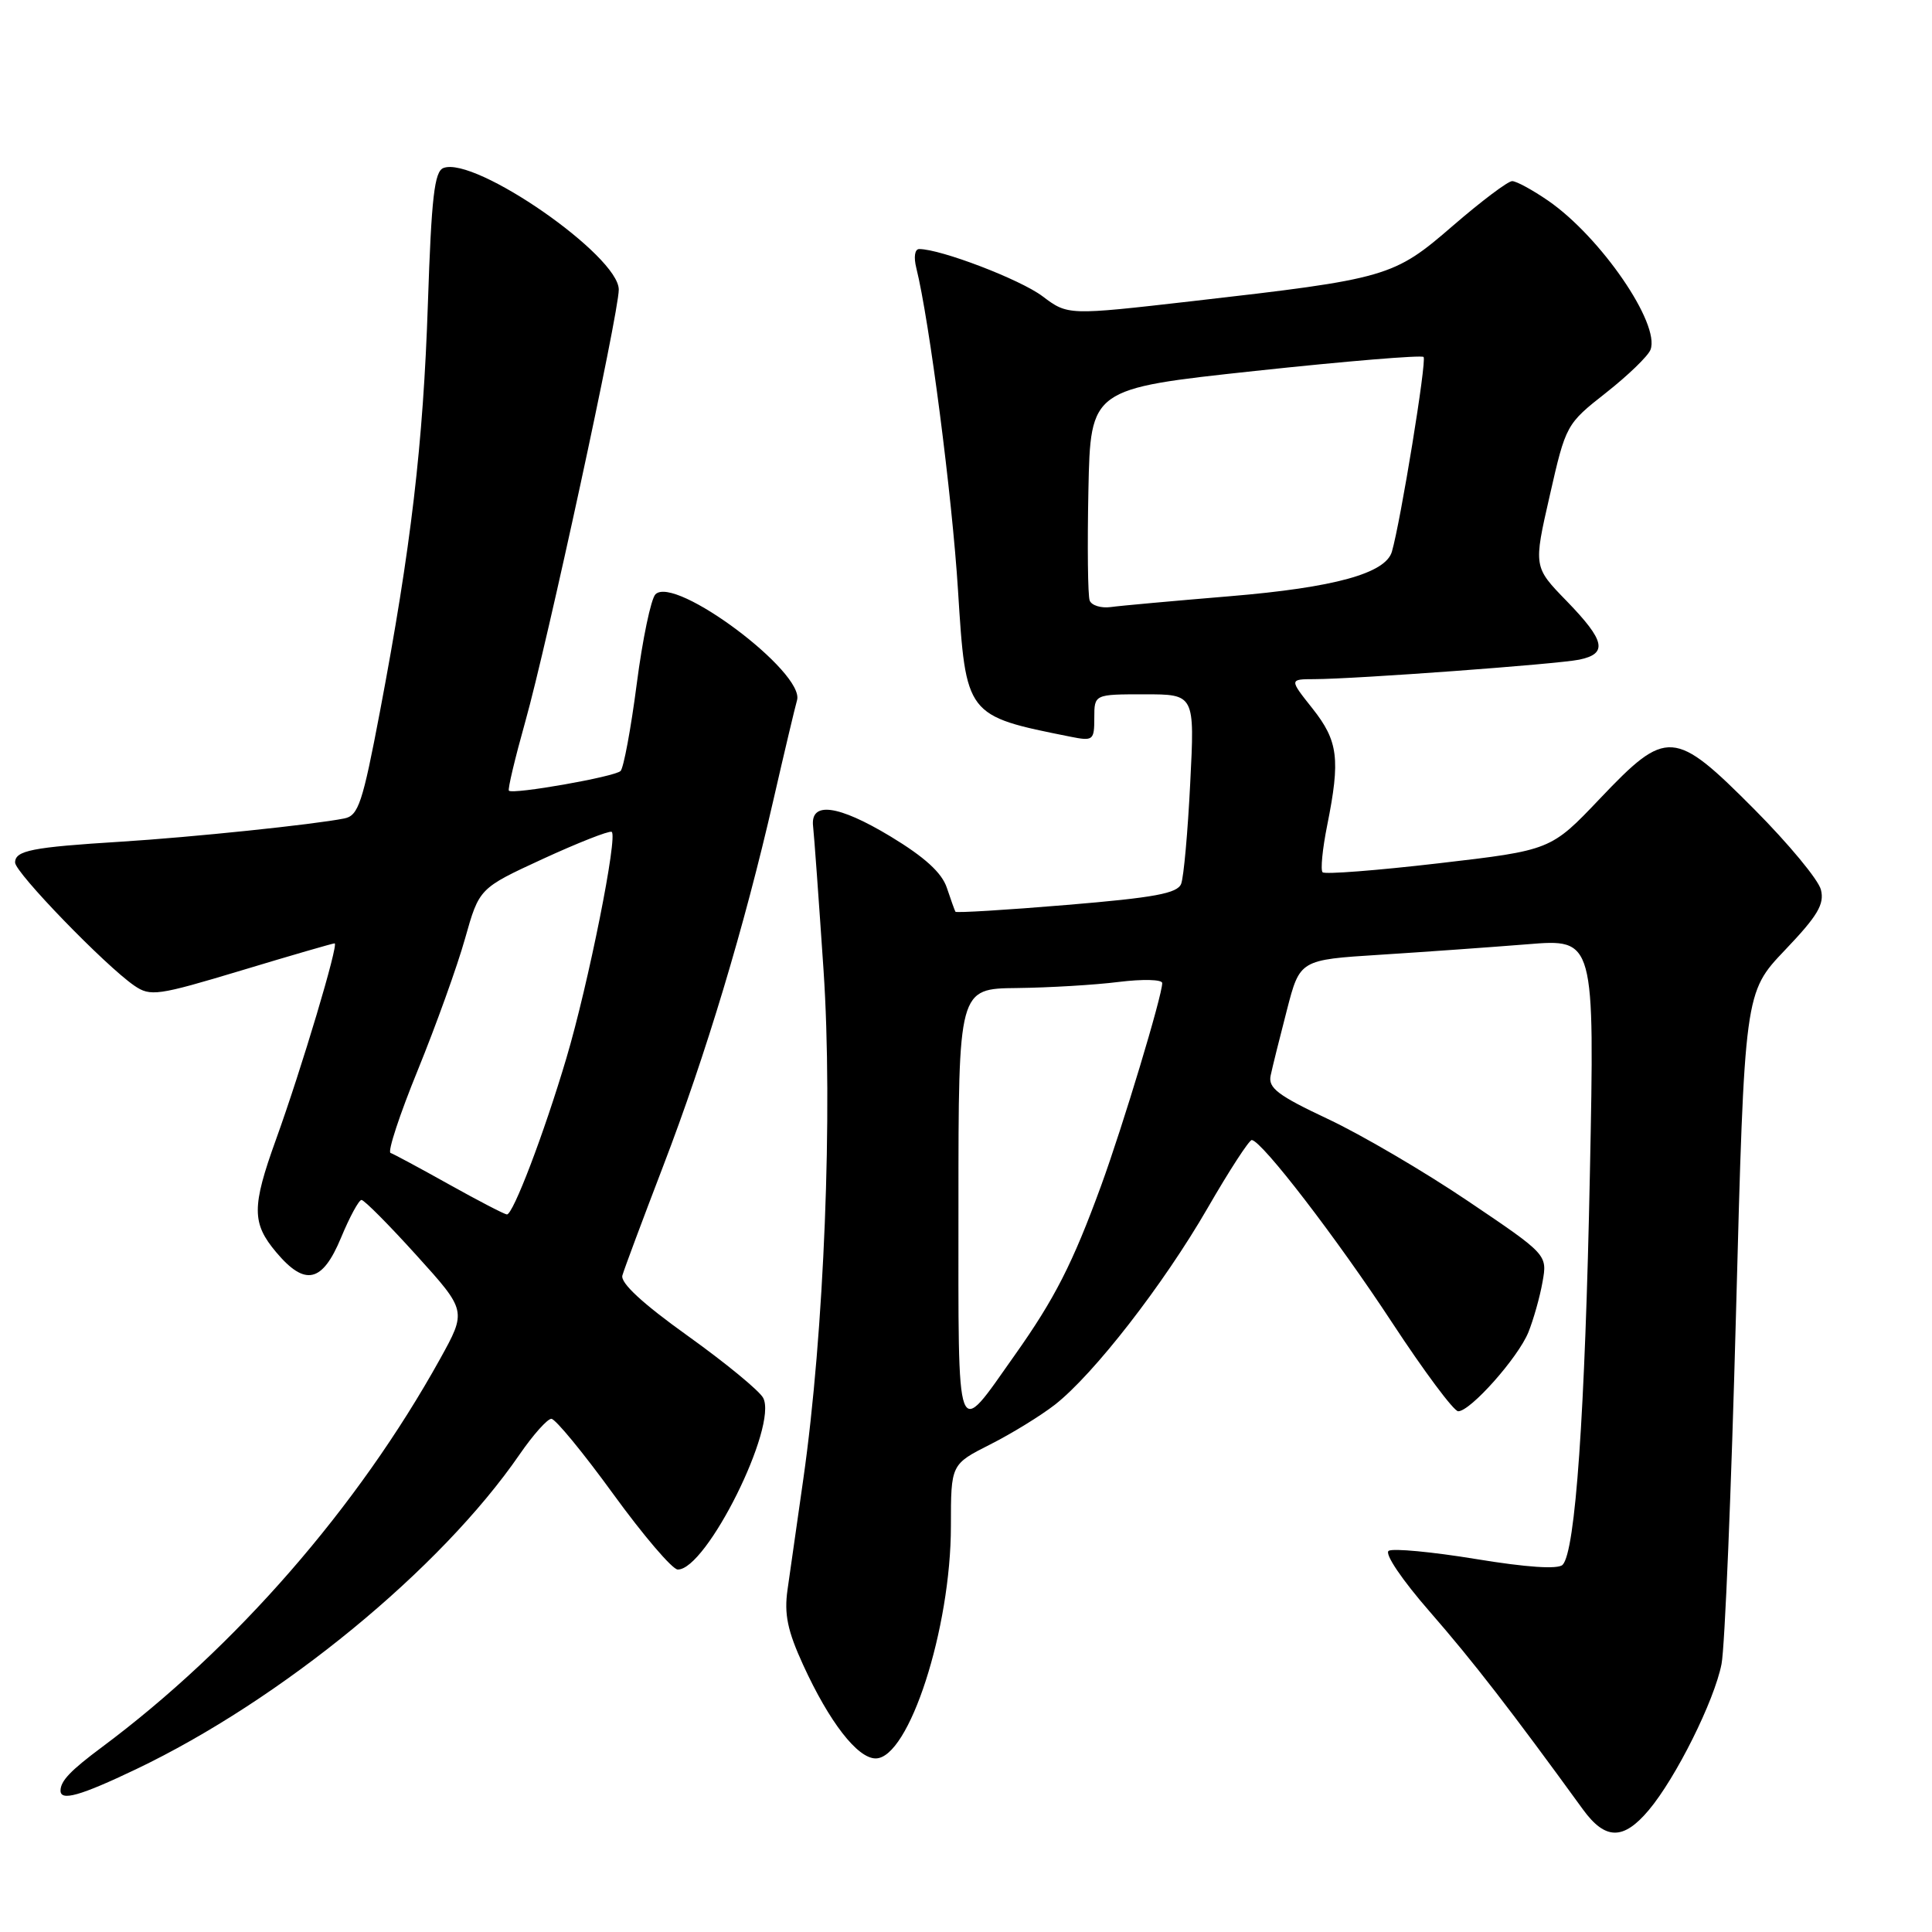 <?xml version="1.0" encoding="UTF-8" standalone="no"?>
<!DOCTYPE svg PUBLIC "-//W3C//DTD SVG 1.1//EN" "http://www.w3.org/Graphics/SVG/1.1/DTD/svg11.dtd" >
<svg xmlns="http://www.w3.org/2000/svg" xmlns:xlink="http://www.w3.org/1999/xlink" version="1.1" viewBox="0 0 256 256">
 <g >
 <path fill="currentColor"
d=" M 218.47 239.85 C 222.07 235.57 227.15 225.38 228.11 220.50 C 228.55 218.30 229.41 197.38 230.03 174.01 C 231.16 131.52 231.16 131.52 236.52 125.89 C 240.85 121.35 241.77 119.81 241.28 117.89 C 240.95 116.57 236.98 111.79 232.47 107.25 C 221.83 96.56 220.87 96.49 212.00 105.82 C 205.50 112.66 205.50 112.66 190.64 114.39 C 182.47 115.34 175.54 115.88 175.25 115.58 C 174.96 115.29 175.23 112.49 175.86 109.36 C 177.62 100.58 177.32 98.19 173.92 93.89 C 170.83 90.00 170.83 90.00 174.17 89.99 C 179.69 89.97 206.30 88.01 209.25 87.41 C 213.07 86.62 212.70 84.91 207.60 79.65 C 203.19 75.12 203.19 75.12 205.35 65.67 C 207.48 56.29 207.54 56.18 212.81 52.04 C 215.73 49.74 218.38 47.18 218.70 46.34 C 220.01 42.93 212.13 31.44 205.18 26.62 C 203.09 25.18 200.93 24.00 200.37 24.00 C 199.81 24.00 196.29 26.65 192.53 29.90 C 184.65 36.72 183.90 36.94 157.94 39.91 C 141.50 41.79 141.50 41.79 138.13 39.25 C 135.18 37.03 124.65 33.00 121.80 33.00 C 121.21 33.00 121.05 34.06 121.42 35.53 C 123.13 42.37 126.17 65.80 126.94 78.21 C 127.99 94.88 127.96 94.84 141.80 97.61 C 144.85 98.22 145.00 98.11 145.00 95.13 C 145.00 92.00 145.00 92.00 151.65 92.00 C 158.31 92.00 158.31 92.00 157.71 103.76 C 157.39 110.22 156.85 116.23 156.51 117.11 C 156.02 118.38 152.99 118.94 141.34 119.91 C 133.34 120.58 126.70 120.98 126.60 120.81 C 126.50 120.64 125.99 119.21 125.46 117.63 C 124.79 115.63 122.52 113.57 118.01 110.84 C 111.03 106.63 107.34 106.15 107.74 109.50 C 107.87 110.60 108.49 119.15 109.12 128.50 C 110.38 147.25 109.21 176.64 106.44 196.00 C 105.62 201.78 104.67 208.37 104.35 210.65 C 103.89 213.88 104.35 216.09 106.42 220.61 C 109.89 228.19 113.62 233.00 116.03 233.00 C 120.44 233.00 126.00 215.80 126.00 202.20 C 126.00 194.03 126.00 194.03 131.20 191.40 C 134.07 189.95 137.92 187.58 139.78 186.13 C 144.91 182.12 154.15 170.23 160.00 160.10 C 162.89 155.09 165.53 151.03 165.87 151.06 C 167.23 151.19 177.14 164.09 184.46 175.25 C 188.70 181.71 192.64 187.00 193.22 187.00 C 194.84 187.00 201.15 179.90 202.52 176.53 C 203.19 174.86 204.04 171.87 204.39 169.88 C 205.04 166.25 205.04 166.25 194.50 159.14 C 188.71 155.23 180.36 150.34 175.95 148.27 C 169.32 145.15 168.01 144.16 168.37 142.50 C 168.60 141.40 169.57 137.50 170.52 133.84 C 172.24 127.18 172.24 127.18 182.87 126.51 C 188.72 126.14 197.51 125.51 202.40 125.12 C 211.30 124.39 211.30 124.39 210.67 155.45 C 210.03 187.33 208.75 205.65 207.05 207.35 C 206.44 207.96 202.30 207.69 195.57 206.58 C 189.78 205.63 184.58 205.14 184.01 205.49 C 183.42 205.86 185.77 209.34 189.49 213.60 C 195.15 220.09 200.22 226.64 209.74 239.75 C 212.71 243.83 215.10 243.86 218.47 239.85 Z  M 18.03 234.43 C 37.30 225.23 58.40 207.90 68.85 192.72 C 70.64 190.12 72.53 188.00 73.06 188.00 C 73.59 188.00 77.28 192.49 81.26 197.97 C 85.24 203.45 89.08 207.95 89.80 207.97 C 93.59 208.06 103.11 188.94 101.12 185.22 C 100.61 184.27 96.11 180.57 91.12 177.00 C 85.15 172.73 82.18 169.99 82.47 169.00 C 82.70 168.18 85.14 161.65 87.88 154.50 C 93.53 139.77 98.62 122.86 102.48 106.00 C 103.93 99.67 105.34 93.73 105.61 92.79 C 106.68 89.10 89.42 76.18 86.85 78.75 C 86.26 79.34 85.14 84.69 84.37 90.63 C 83.60 96.57 82.63 101.76 82.23 102.16 C 81.46 102.93 67.97 105.30 67.43 104.77 C 67.26 104.59 68.24 100.48 69.60 95.63 C 72.49 85.38 81.99 41.51 81.99 38.38 C 82.01 33.89 62.94 20.66 58.76 22.26 C 57.56 22.72 57.17 26.14 56.70 40.17 C 56.08 58.85 54.46 72.59 50.35 94.26 C 48.04 106.43 47.49 108.08 45.62 108.45 C 41.57 109.26 25.45 110.94 16.00 111.53 C 4.23 112.26 2.00 112.70 2.00 114.29 C 2.00 115.62 13.94 127.95 17.79 130.60 C 19.93 132.07 20.88 131.93 31.98 128.59 C 38.53 126.61 44.09 125.00 44.34 125.00 C 44.92 125.00 39.96 141.61 36.56 151.02 C 33.35 159.92 33.36 162.08 36.59 165.92 C 40.42 170.48 42.71 169.97 45.19 164.00 C 46.33 161.25 47.55 159.00 47.90 159.00 C 48.26 159.00 51.54 162.30 55.19 166.34 C 61.84 173.69 61.84 173.69 58.31 180.07 C 47.42 199.71 31.21 218.32 13.50 231.51 C 9.35 234.60 8.04 235.97 8.02 237.25 C 7.99 238.71 10.64 237.96 18.03 234.43 Z  M 127.00 159.62 C 127.00 131.00 127.00 131.00 134.75 130.92 C 139.01 130.87 145.09 130.51 148.25 130.11 C 151.41 129.72 154.00 129.78 154.00 130.26 C 154.00 131.93 148.81 149.13 145.91 157.09 C 142.14 167.41 139.76 172.08 134.47 179.55 C 126.55 190.74 127.00 191.95 127.00 159.62 Z  M 144.39 79.58 C 144.14 78.93 144.07 72.35 144.22 64.95 C 144.50 51.50 144.50 51.50 166.32 49.15 C 178.32 47.86 188.36 47.03 188.63 47.30 C 189.08 47.74 185.59 69.12 184.43 73.11 C 183.58 75.98 176.81 77.85 163.00 79.00 C 155.57 79.62 148.45 80.26 147.17 80.44 C 145.89 80.61 144.64 80.22 144.39 79.58 Z  M 59.50 156.94 C 55.65 154.79 52.16 152.91 51.75 152.77 C 51.33 152.62 52.96 147.67 55.37 141.77 C 57.77 135.87 60.59 128.04 61.62 124.37 C 63.50 117.70 63.50 117.70 71.91 113.82 C 76.54 111.69 80.65 110.07 81.04 110.22 C 81.93 110.57 77.96 130.43 75.04 140.24 C 72.08 150.22 67.96 161.02 67.16 160.92 C 66.80 160.88 63.35 159.09 59.50 156.94 Z "/>
</g>
</svg>